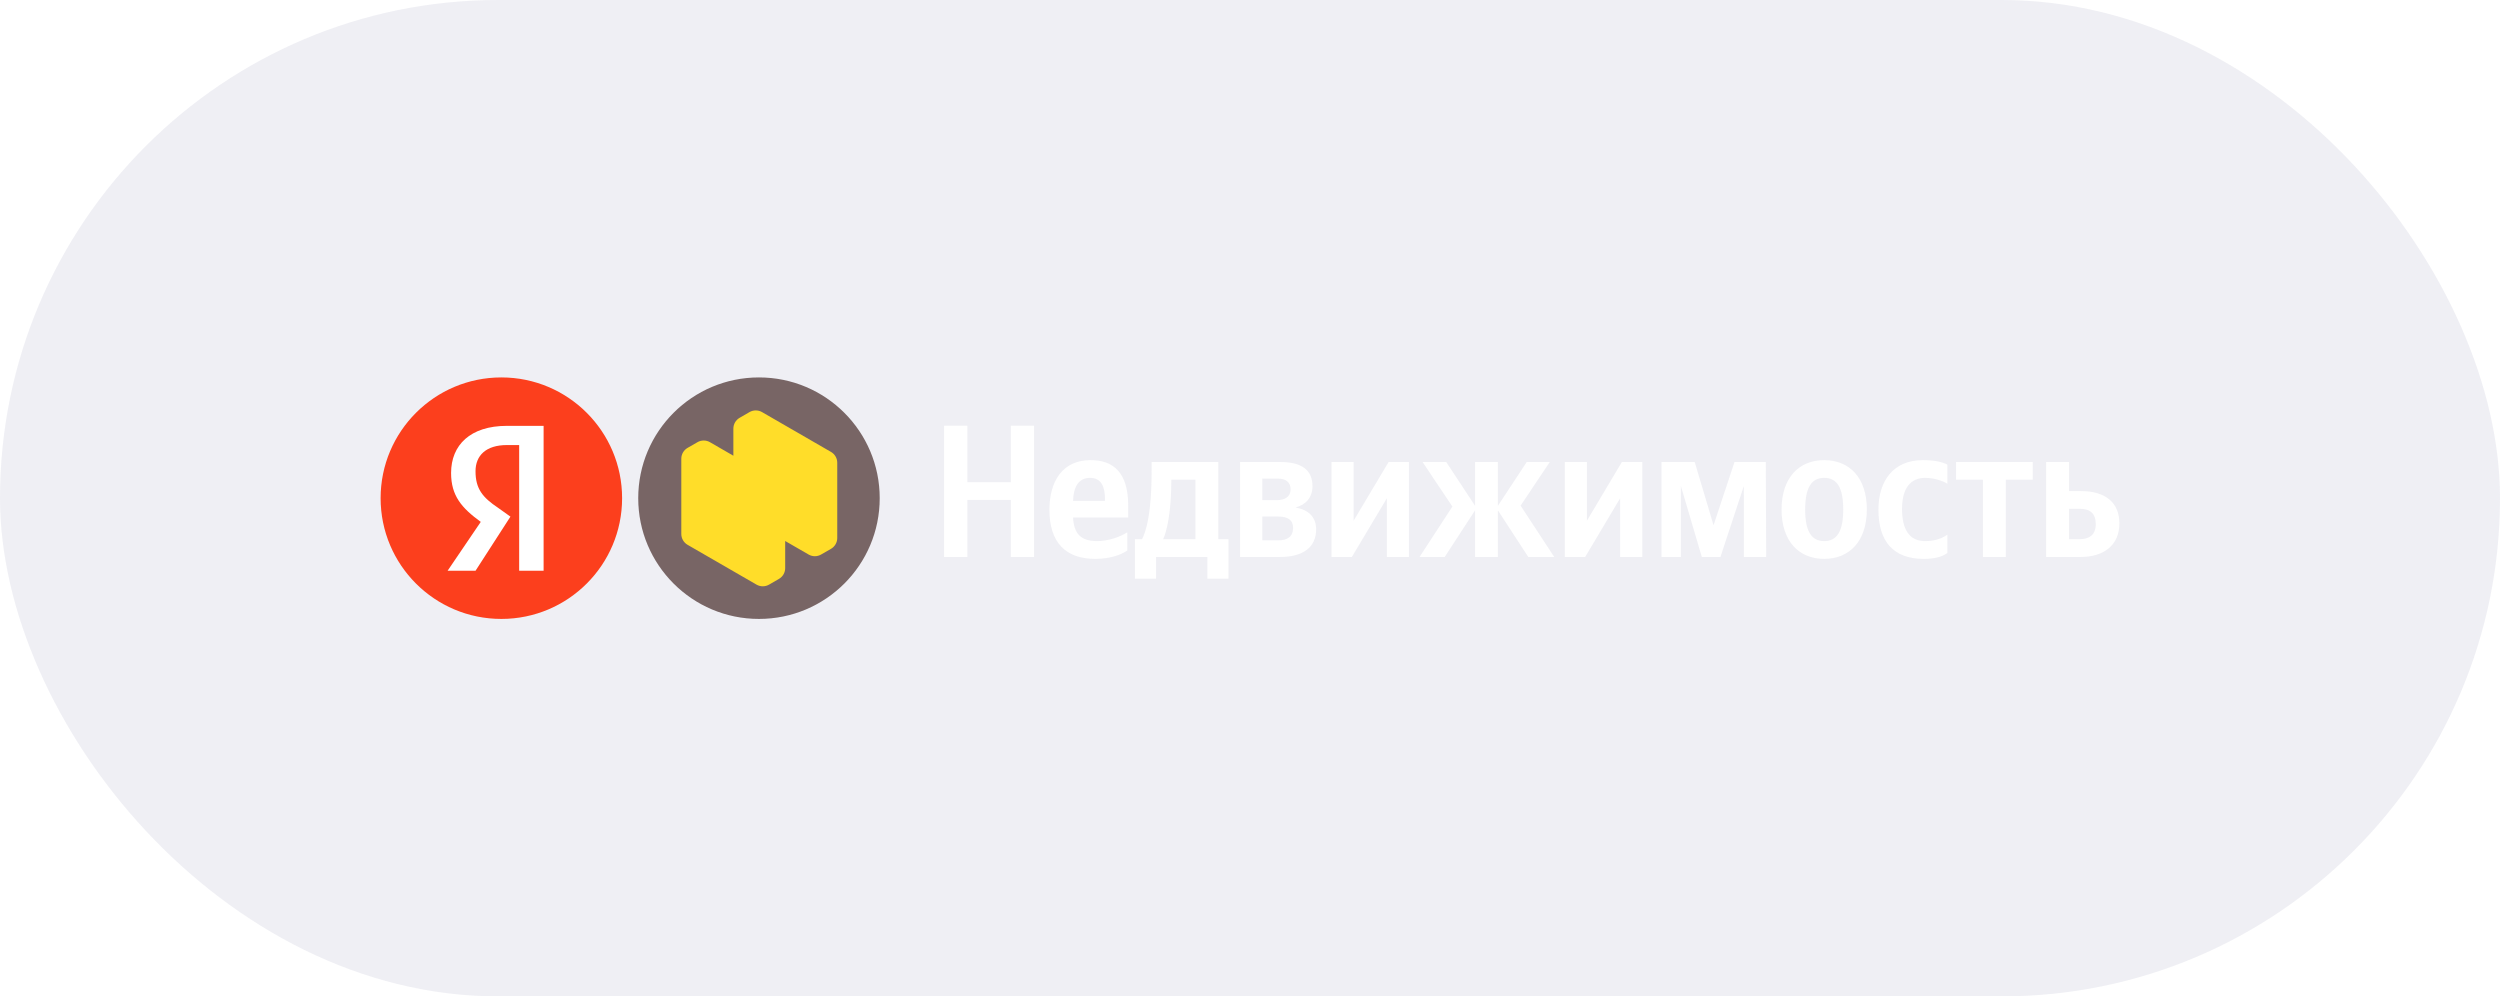<svg width="138" height="55" viewBox="0 0 138 55" fill="none" xmlns="http://www.w3.org/2000/svg">
<g filter="url(#filter0_b_266_13737)">
<rect width="138" height="55" rx="27.5" fill="#5C5F8E" fill-opacity="0.1"/>
<path d="M27.675 34.165C31.356 34.165 34.34 31.181 34.34 27.5C34.34 23.819 31.356 20.834 27.675 20.834C23.994 20.834 21.01 23.819 21.01 27.5C21.01 31.181 23.994 34.165 27.675 34.165Z" fill="#FC3F1D"/>
<path d="M28.658 24.567H27.983C26.827 24.567 26.249 25.145 26.249 26.013C26.249 26.977 26.634 27.458 27.502 28.037L28.176 28.518L26.249 31.506H24.707L26.538 28.808C25.478 28.037 24.9 27.362 24.9 26.109C24.9 24.567 25.96 23.507 27.983 23.507H30.007V31.506H28.658V24.567L28.658 24.567Z" fill="white"/>
<path d="M35.23 27.5C35.23 23.819 38.214 20.834 41.895 20.834C45.576 20.834 48.56 23.819 48.56 27.5C48.56 31.181 45.576 34.165 41.895 34.165C38.214 34.165 35.23 31.181 35.23 27.5Z" fill="#786565"/>
<path d="M45.324 30.61C45.22 30.671 45.101 30.703 44.98 30.703C44.859 30.703 44.74 30.671 44.635 30.61L43.342 29.863V31.36C43.342 31.606 43.211 31.833 42.997 31.956L42.45 32.272C42.346 32.332 42.227 32.364 42.106 32.364C41.985 32.364 41.866 32.332 41.761 32.272L37.953 30.073C37.848 30.012 37.761 29.925 37.701 29.82C37.64 29.716 37.608 29.597 37.608 29.476V25.321C37.608 25.075 37.74 24.848 37.953 24.724L38.5 24.409C38.605 24.348 38.723 24.317 38.844 24.317C38.965 24.317 39.084 24.348 39.189 24.409L40.482 25.156V23.66C40.482 23.413 40.614 23.186 40.827 23.063L41.374 22.747C41.478 22.687 41.597 22.655 41.718 22.655C41.839 22.655 41.958 22.687 42.063 22.747L45.872 24.947C45.976 25.007 46.063 25.094 46.124 25.199C46.184 25.303 46.216 25.422 46.216 25.543V29.698C46.216 29.944 46.085 30.171 45.872 30.295L45.324 30.61Z" fill="#FFDD29"/>
<path d="M52.114 23.5V30.745H53.398V27.598H55.796V30.745H57.079V23.5H55.796V26.617H53.398V23.5H52.114ZM62.225 30.389V29.381C61.832 29.64 61.175 29.869 60.559 29.869C59.635 29.869 59.286 29.441 59.231 28.567H62.277V27.911C62.277 26.085 61.459 25.399 60.199 25.399C58.66 25.399 57.928 26.556 57.928 28.14C57.928 29.962 58.841 30.85 60.453 30.85C61.26 30.85 61.852 30.641 62.225 30.389ZM60.176 26.378C60.802 26.378 60.994 26.889 60.994 27.544V27.649H59.231C59.265 26.815 59.573 26.378 60.176 26.378L60.176 26.378ZM67.813 29.764H67.252V25.503H63.57V25.951C63.57 27.232 63.487 28.89 63.04 29.764H62.649V31.943H63.816V30.745H66.646V31.943H67.813V29.764ZM65.989 29.764H64.207C64.558 28.973 64.654 27.544 64.654 26.637V26.482H65.989V29.764ZM70.656 30.745C71.908 30.745 72.651 30.224 72.651 29.222C72.651 28.536 72.227 28.14 71.515 28.015C72.09 27.857 72.449 27.461 72.449 26.835C72.449 25.94 71.844 25.503 70.677 25.503H68.45V30.745H70.656ZM70.53 26.419C70.985 26.419 71.241 26.617 71.241 27.024C71.241 27.389 70.964 27.608 70.486 27.608H69.681V26.419H70.53ZM70.55 28.513C71.091 28.513 71.378 28.702 71.378 29.139C71.378 29.629 71.06 29.828 70.55 29.828H69.681V28.513H70.55ZM73.5 25.503V30.745H74.623L76.555 27.504V30.745H77.774V25.503H76.651L74.718 28.745V25.503H73.5ZM79.748 30.745L81.424 28.17V30.745H82.684V28.17L84.361 30.745H85.794L83.937 27.911L85.548 25.503H84.275L82.684 27.921V25.504H81.424V27.921L79.833 25.504H78.527L80.172 27.962L78.358 30.746L79.748 30.745ZM86.376 25.503V30.745H87.501L89.431 27.504V30.745H90.653V25.503H89.527L87.597 28.745V25.503H86.376ZM96.262 30.745H97.493L97.472 25.503H95.744L94.588 28.994L93.548 25.503H91.713V30.745H92.784V26.825L93.941 30.745H94.968L96.261 26.825L96.262 30.745ZM100.696 25.399C99.307 25.399 98.342 26.368 98.342 28.129C98.342 29.881 99.307 30.85 100.696 30.85C102.085 30.85 103.05 29.881 103.05 28.119C103.05 26.367 102.085 25.399 100.696 25.399ZM100.696 29.869C99.997 29.869 99.645 29.337 99.645 28.129C99.645 26.909 99.997 26.378 100.696 26.378C101.397 26.378 101.746 26.909 101.746 28.119C101.746 29.337 101.397 29.869 100.696 29.869ZM106.191 30.85C106.776 30.85 107.187 30.745 107.495 30.527V29.515C107.177 29.733 106.796 29.869 106.266 29.869C105.363 29.869 104.993 29.182 104.993 28.096C104.993 26.96 105.449 26.378 106.277 26.378C106.763 26.378 107.242 26.546 107.495 26.701V25.648C107.231 25.503 106.763 25.399 106.139 25.399C104.525 25.399 103.689 26.533 103.689 28.129C103.689 29.881 104.504 30.85 106.191 30.85ZM112.206 26.482V25.504H107.974V26.483H109.459V30.746H110.721V26.482L112.206 26.482ZM112.949 25.503V30.745H114.848C116.1 30.745 116.99 30.12 116.99 28.89C116.99 27.723 116.193 27.108 114.869 27.108H114.211V25.504L112.949 25.503ZM114.773 29.764H114.211V28.086H114.804C115.357 28.086 115.686 28.328 115.686 28.93C115.686 29.535 115.324 29.764 114.773 29.764Z" fill="white"/>
</g>
<defs>
<filter id="filter0_b_266_13737" x="-4.314" y="-4.314" width="146.627" height="63.627" filterUnits="userSpaceOnUse" color-interpolation-filters="sRGB">
<feFlood flood-opacity="0" result="BackgroundImageFix"/>
<feGaussianBlur in="BackgroundImageFix" stdDeviation="2.157"/>
<feComposite in2="SourceAlpha" operator="in" result="effect1_backgroundBlur_266_13737"/>
<feBlend mode="normal" in="SourceGraphic" in2="effect1_backgroundBlur_266_13737" result="shape"/>
</filter>
</defs>
</svg>
